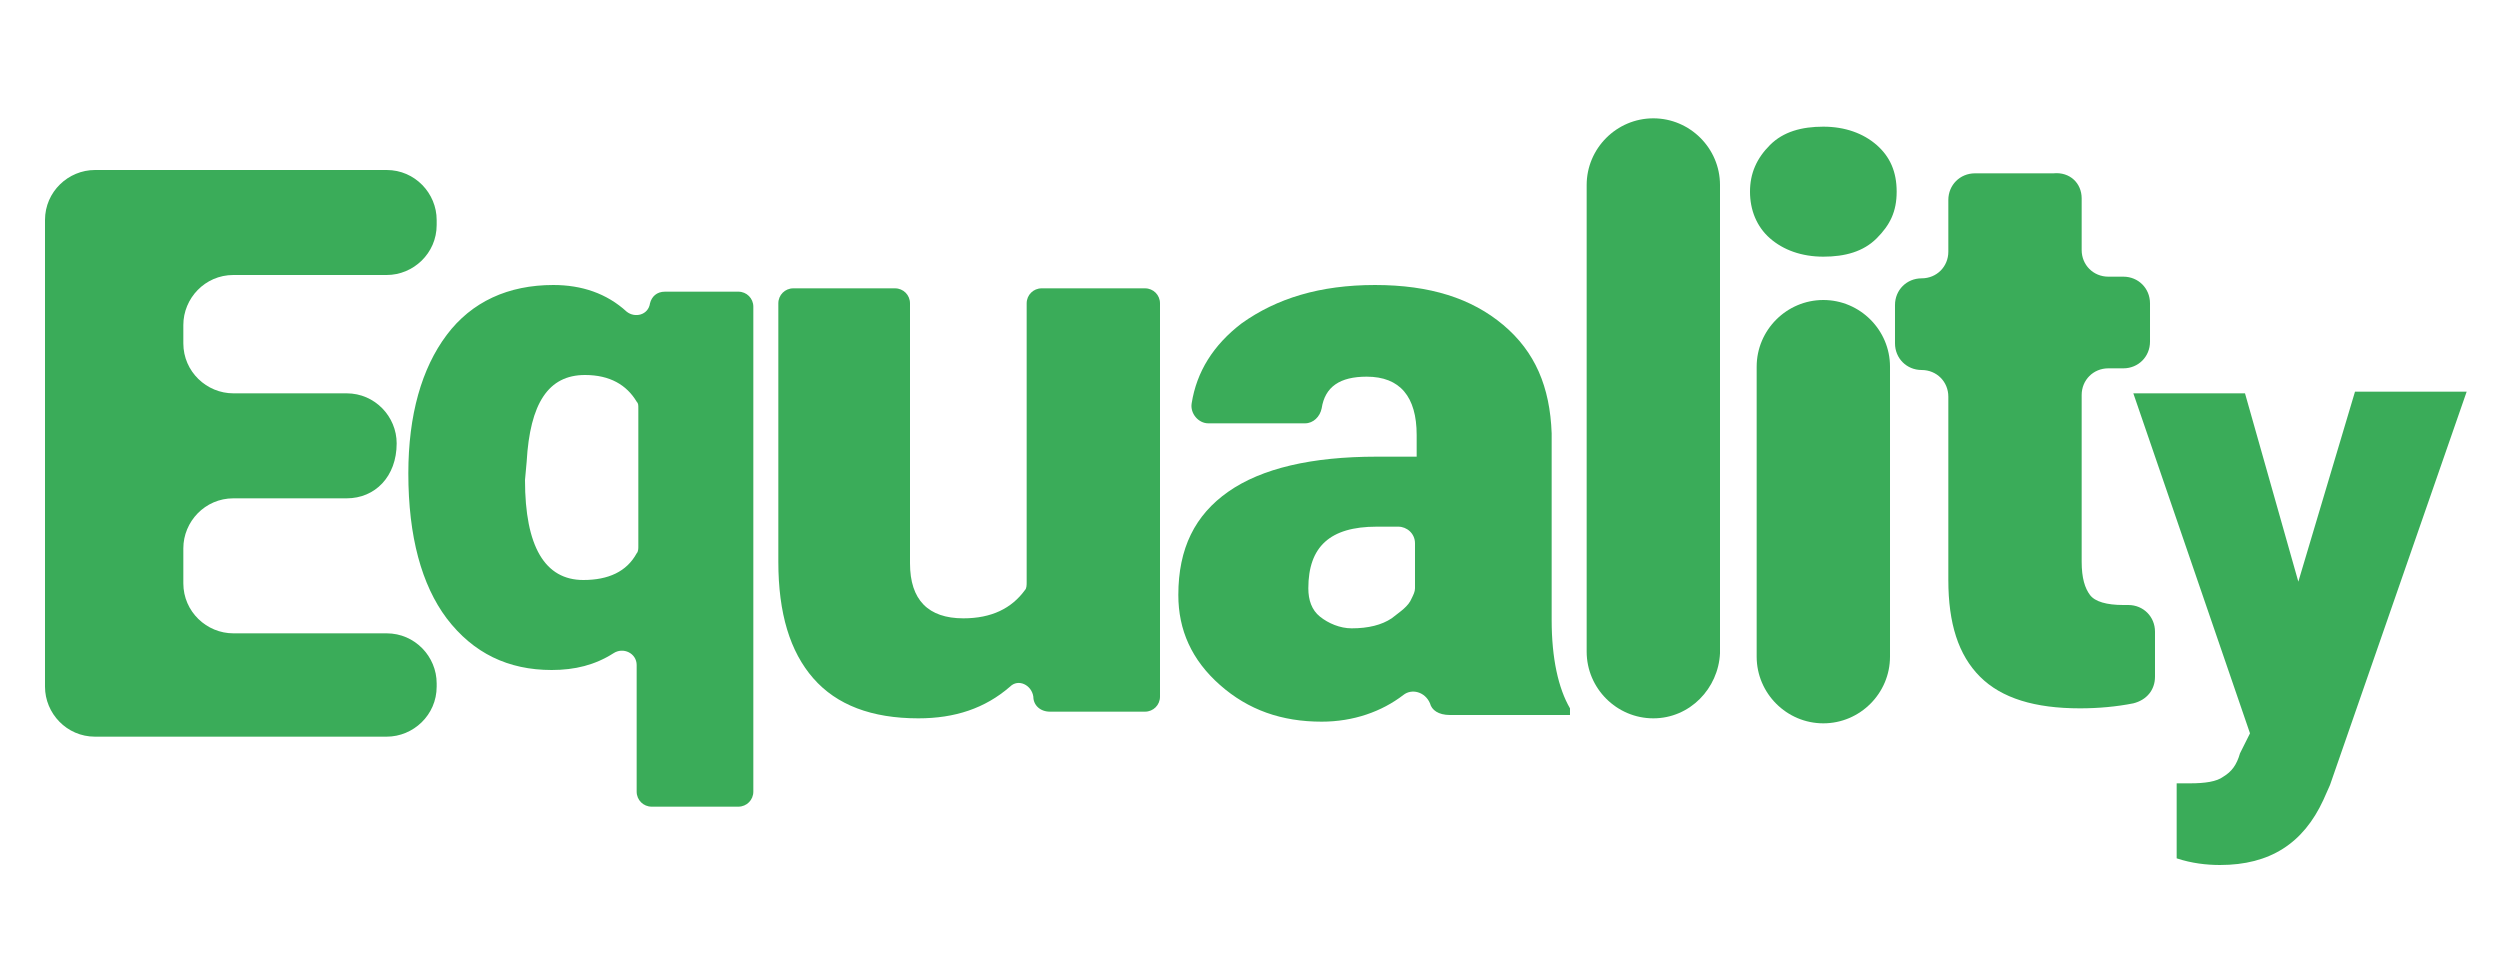 <?xml version="1.0" encoding="utf-8"?>
<!-- Generator: Adobe Illustrator 24.1.0, SVG Export Plug-In . SVG Version: 6.00 Build 0)  -->
<svg version="1.1" id="Layer_1" xmlns="http://www.w3.org/2000/svg" xmlns:xlink="http://www.w3.org/1999/xlink" x="0px" y="0px"
	 viewBox="0 0 150 58" style="enable-background:new 0 0 150 58;" xml:space="preserve">
<style type="text/css">
	.st0{display:none;fill:#3AAC59;}
	.st1{fill:#3AAC59;}
</style>
<path class="st0" d="M16.2,53.2l13.9-25.5L17.8,5h7.9l8.4,16.6L42.2,5h7.9L37.7,27.8l10.8,19.9h6.9c-0.1,0.7-0.3,1.4-0.6,2.1
	s-0.7,1.2-1.2,1.7s-1.1,0.9-1.7,1.2s-1.3,0.4-2,0.4h-6.3l-10-19.2l-9.3,19.2h-8.1V53.2z M61.3,45.2v-9.9h-7.1c0.1-0.7,0.2-1.4,0.5-2
	s0.7-1.2,1.2-1.6c0.5-0.5,1-0.8,1.6-1.1c0.6-0.3,1.2-0.4,1.9-0.4h1.9v-17c0-1.1,0.2-2.2,0.5-3.2s0.7-1.8,1.3-2.6
	c0.5-0.7,1.2-1.3,1.9-1.7C65.7,5.2,66.5,5,67.3,5h19.9v5.4H68.9v19.7h12.6v5.1H68.9v12.5H90c-0.1,0.7-0.3,1.4-0.6,2.1
	c-0.3,0.7-0.7,1.2-1.2,1.7s-1.1,0.9-1.7,1.2s-1.3,0.4-2,0.4H67.4c-0.8,0-1.6-0.2-2.4-0.6c-0.7-0.4-1.4-1-1.9-1.7s-1-1.6-1.3-2.5
	C61.5,47.3,61.3,46.3,61.3,45.2z M100.2,53.2c0.1-0.7,0.3-1.4,0.6-2.1c0.3-0.7,0.7-1.2,1.3-1.7c0.5-0.5,1.1-0.9,1.7-1.2
	s1.3-0.4,2-0.4h14.5V10.4h-15v28.2h-1.6c-0.8,0-1.6-0.2-2.3-0.6c-0.7-0.4-1.4-1-1.9-1.7c-0.6-0.7-1-1.6-1.3-2.6s-0.5-2-0.5-3.2V13.1
	c0-1.1,0.2-2.2,0.5-3.2s0.8-1.8,1.3-2.6c0.5-0.7,1.2-1.3,1.9-1.7c0.7-0.4,1.5-0.6,2.3-0.6h18.2c0.8,0,1.6,0.2,2.3,0.6
	c0.7,0.4,1.4,1,1.9,1.7s1,1.6,1.3,2.6s0.5,2,0.5,3.2v27.1c0,0.9-0.1,1.7-0.3,2.5c-0.2,0.8-0.5,1.5-0.9,2.2c-0.4,0.6-0.8,1.2-1.4,1.7
	c-0.5,0.5-1.1,0.9-1.7,1.2h11.3c-0.1,0.7-0.3,1.4-0.6,2.1c-0.3,0.7-0.7,1.2-1.2,1.7s-1.1,0.9-1.7,1.2c-0.6,0.3-1.3,0.4-2,0.4
	C129.4,53.2,100.2,53.2,100.2,53.2z"/>
<g>
	<path class="st1" d="M20.8,29.9H14c-1.7,0-3,1.4-3,3V35c0,1.7,1.4,3,3,3h9.2c1.7,0,3,1.4,3,3v0.2c0,1.7-1.4,3-3,3H5.7
		c-1.7,0-3-1.4-3-3v-28c0-1.7,1.4-3,3-3h17.5c1.7,0,3,1.4,3,3v0.3c0,1.7-1.4,3-3,3H14c-1.7,0-3,1.4-3,3v1.1c0,1.7,1.4,3,3,3h6.8
		c1.7,0,3,1.4,3,3l0,0C23.8,28.6,22.5,29.9,20.8,29.9z"/>
	<path class="st1" d="M24.5,28.4c0-3.5,0.8-6.3,2.3-8.3s3.7-3,6.4-3c1.7,0,3.2,0.5,4.4,1.6c0.5,0.4,1.3,0.2,1.4-0.5l0,0
		c0.1-0.4,0.4-0.7,0.9-0.7h4.4c0.5,0,0.9,0.4,0.9,0.9v29.1c0,0.5-0.4,0.9-0.9,0.9h-5.2c-0.5,0-0.9-0.4-0.9-0.9v-7.6
		c0-0.7-0.8-1.1-1.4-0.7c-1.1,0.7-2.3,1-3.7,1c-2.6,0-4.7-1-6.3-3.1C25.3,35.1,24.5,32.2,24.5,28.4z M31.5,28.8c0,4,1.2,6,3.5,6
		c1.5,0,2.6-0.5,3.2-1.6c0.1-0.1,0.1-0.3,0.1-0.4v-8.3c0-0.2,0-0.3-0.1-0.4c-0.6-1-1.6-1.6-3.1-1.6c-2.2,0-3.3,1.7-3.5,5.2
		L31.5,28.8z"/>
	<path class="st1" d="M62,41.8c-0.1-0.7-0.9-1.1-1.4-0.6c-1.5,1.3-3.3,1.9-5.5,1.9c-2.8,0-4.9-0.8-6.3-2.4s-2.1-3.9-2.1-7V18.2
		c0-0.5,0.4-0.9,0.9-0.9h6.1c0.5,0,0.9,0.4,0.9,0.9v15.6c0,2.2,1.1,3.3,3.2,3.3c1.7,0,2.9-0.6,3.7-1.7c0.1-0.1,0.1-0.3,0.1-0.5V18.2
		c0-0.5,0.4-0.9,0.9-0.9h6.2c0.5,0,0.9,0.4,0.9,0.9v23.6c0,0.5-0.4,0.9-0.9,0.9H63C62.4,42.7,62,42.3,62,41.8L62,41.8z"/>
	<path class="st1" d="M85.8,42.2C85.8,42.2,85.7,42.2,85.8,42.2c-0.3-0.7-1.1-0.9-1.6-0.5c-1.3,1-3,1.6-4.9,1.6
		c-2.4,0-4.4-0.7-6.1-2.2s-2.5-3.3-2.5-5.4c0-2.8,1-4.8,3-6.2s5-2.1,8.9-2.1H85v-1.3c0-2.3-1-3.5-3-3.5c-1.6,0-2.5,0.6-2.7,1.9
		c-0.1,0.5-0.5,0.9-1,0.9h-5.8c-0.6,0-1.1-0.6-1-1.2c0.3-1.9,1.3-3.5,3-4.8c2.1-1.5,4.7-2.3,8-2.3s5.8,0.8,7.7,2.4s2.8,3.7,2.9,6.5
		v11.2c0,2.3,0.4,4.1,1.1,5.3v0.4H87C86.3,42.9,85.9,42.6,85.8,42.2z M81.1,37.7c1,0,1.8-0.2,2.4-0.6c0.5-0.4,1-0.7,1.2-1.2
		c0.1-0.2,0.2-0.4,0.2-0.6v-2.7c0-0.6-0.5-1-1-1h-1.3c-2.8,0-4.1,1.2-4.1,3.7c0,0.7,0.2,1.3,0.7,1.7S80.4,37.7,81.1,37.7z"/>
	<path class="st1" d="M99.2,43.1L99.2,43.1c-2.2,0-4-1.8-4-4v-28c0-2.2,1.8-4,4-4l0,0c2.2,0,4,1.8,4,4v28.1
		C103.1,41.3,101.4,43.1,99.2,43.1z"/>
	<path class="st1" d="M105,11.5c0-1.1,0.4-2,1.2-2.8s1.9-1.1,3.2-1.1s2.4,0.4,3.2,1.1s1.2,1.6,1.2,2.8s-0.4,2-1.2,2.8
		s-1.9,1.1-3.2,1.1s-2.4-0.4-3.2-1.1S105,12.6,105,11.5z M109.4,43.4L109.4,43.4c-2.2,0-4-1.8-4-4V22c0-2.2,1.8-4,4-4l0,0
		c2.2,0,4,1.8,4,4v17.4C113.4,41.6,111.6,43.4,109.4,43.4z"/>
	<path class="st1" d="M124.9,11.9V15c0,0.9,0.7,1.6,1.6,1.6h0.9c0.9,0,1.6,0.7,1.6,1.6v2.3c0,0.9-0.7,1.6-1.6,1.6h-0.9
		c-0.9,0-1.6,0.7-1.6,1.6v10c0,1,0.2,1.6,0.5,2s1,0.6,2,0.6c0.1,0,0.2,0,0.3,0c0.9,0,1.6,0.7,1.6,1.6v2.7c0,0.8-0.5,1.4-1.3,1.6
		c-1,0.2-2.1,0.3-3.2,0.3c-2.7,0-4.7-0.6-6-1.9s-1.9-3.2-1.9-5.8v-11c0-0.9-0.7-1.6-1.6-1.6l0,0c-0.9,0-1.6-0.7-1.6-1.6v-2.3
		c0-0.9,0.7-1.6,1.6-1.6l0,0c0.9,0,1.6-0.7,1.6-1.6V12c0-0.9,0.7-1.6,1.6-1.6h4.7C124.2,10.3,124.9,11,124.9,11.9z"/>
	<path class="st1" d="M137.9,34.9l3.4-11.4h6.7l-8.2,23.6l-0.4,0.9c-1.2,2.6-3.2,3.9-6.2,3.9c-0.8,0-1.7-0.1-2.6-0.4V47h0.8
		c0.9,0,1.6-0.1,2-0.4c0.5-0.3,0.8-0.7,1-1.4L135,44l-7-20.4h6.7L137.9,34.9z"/>
</g>
</svg>
